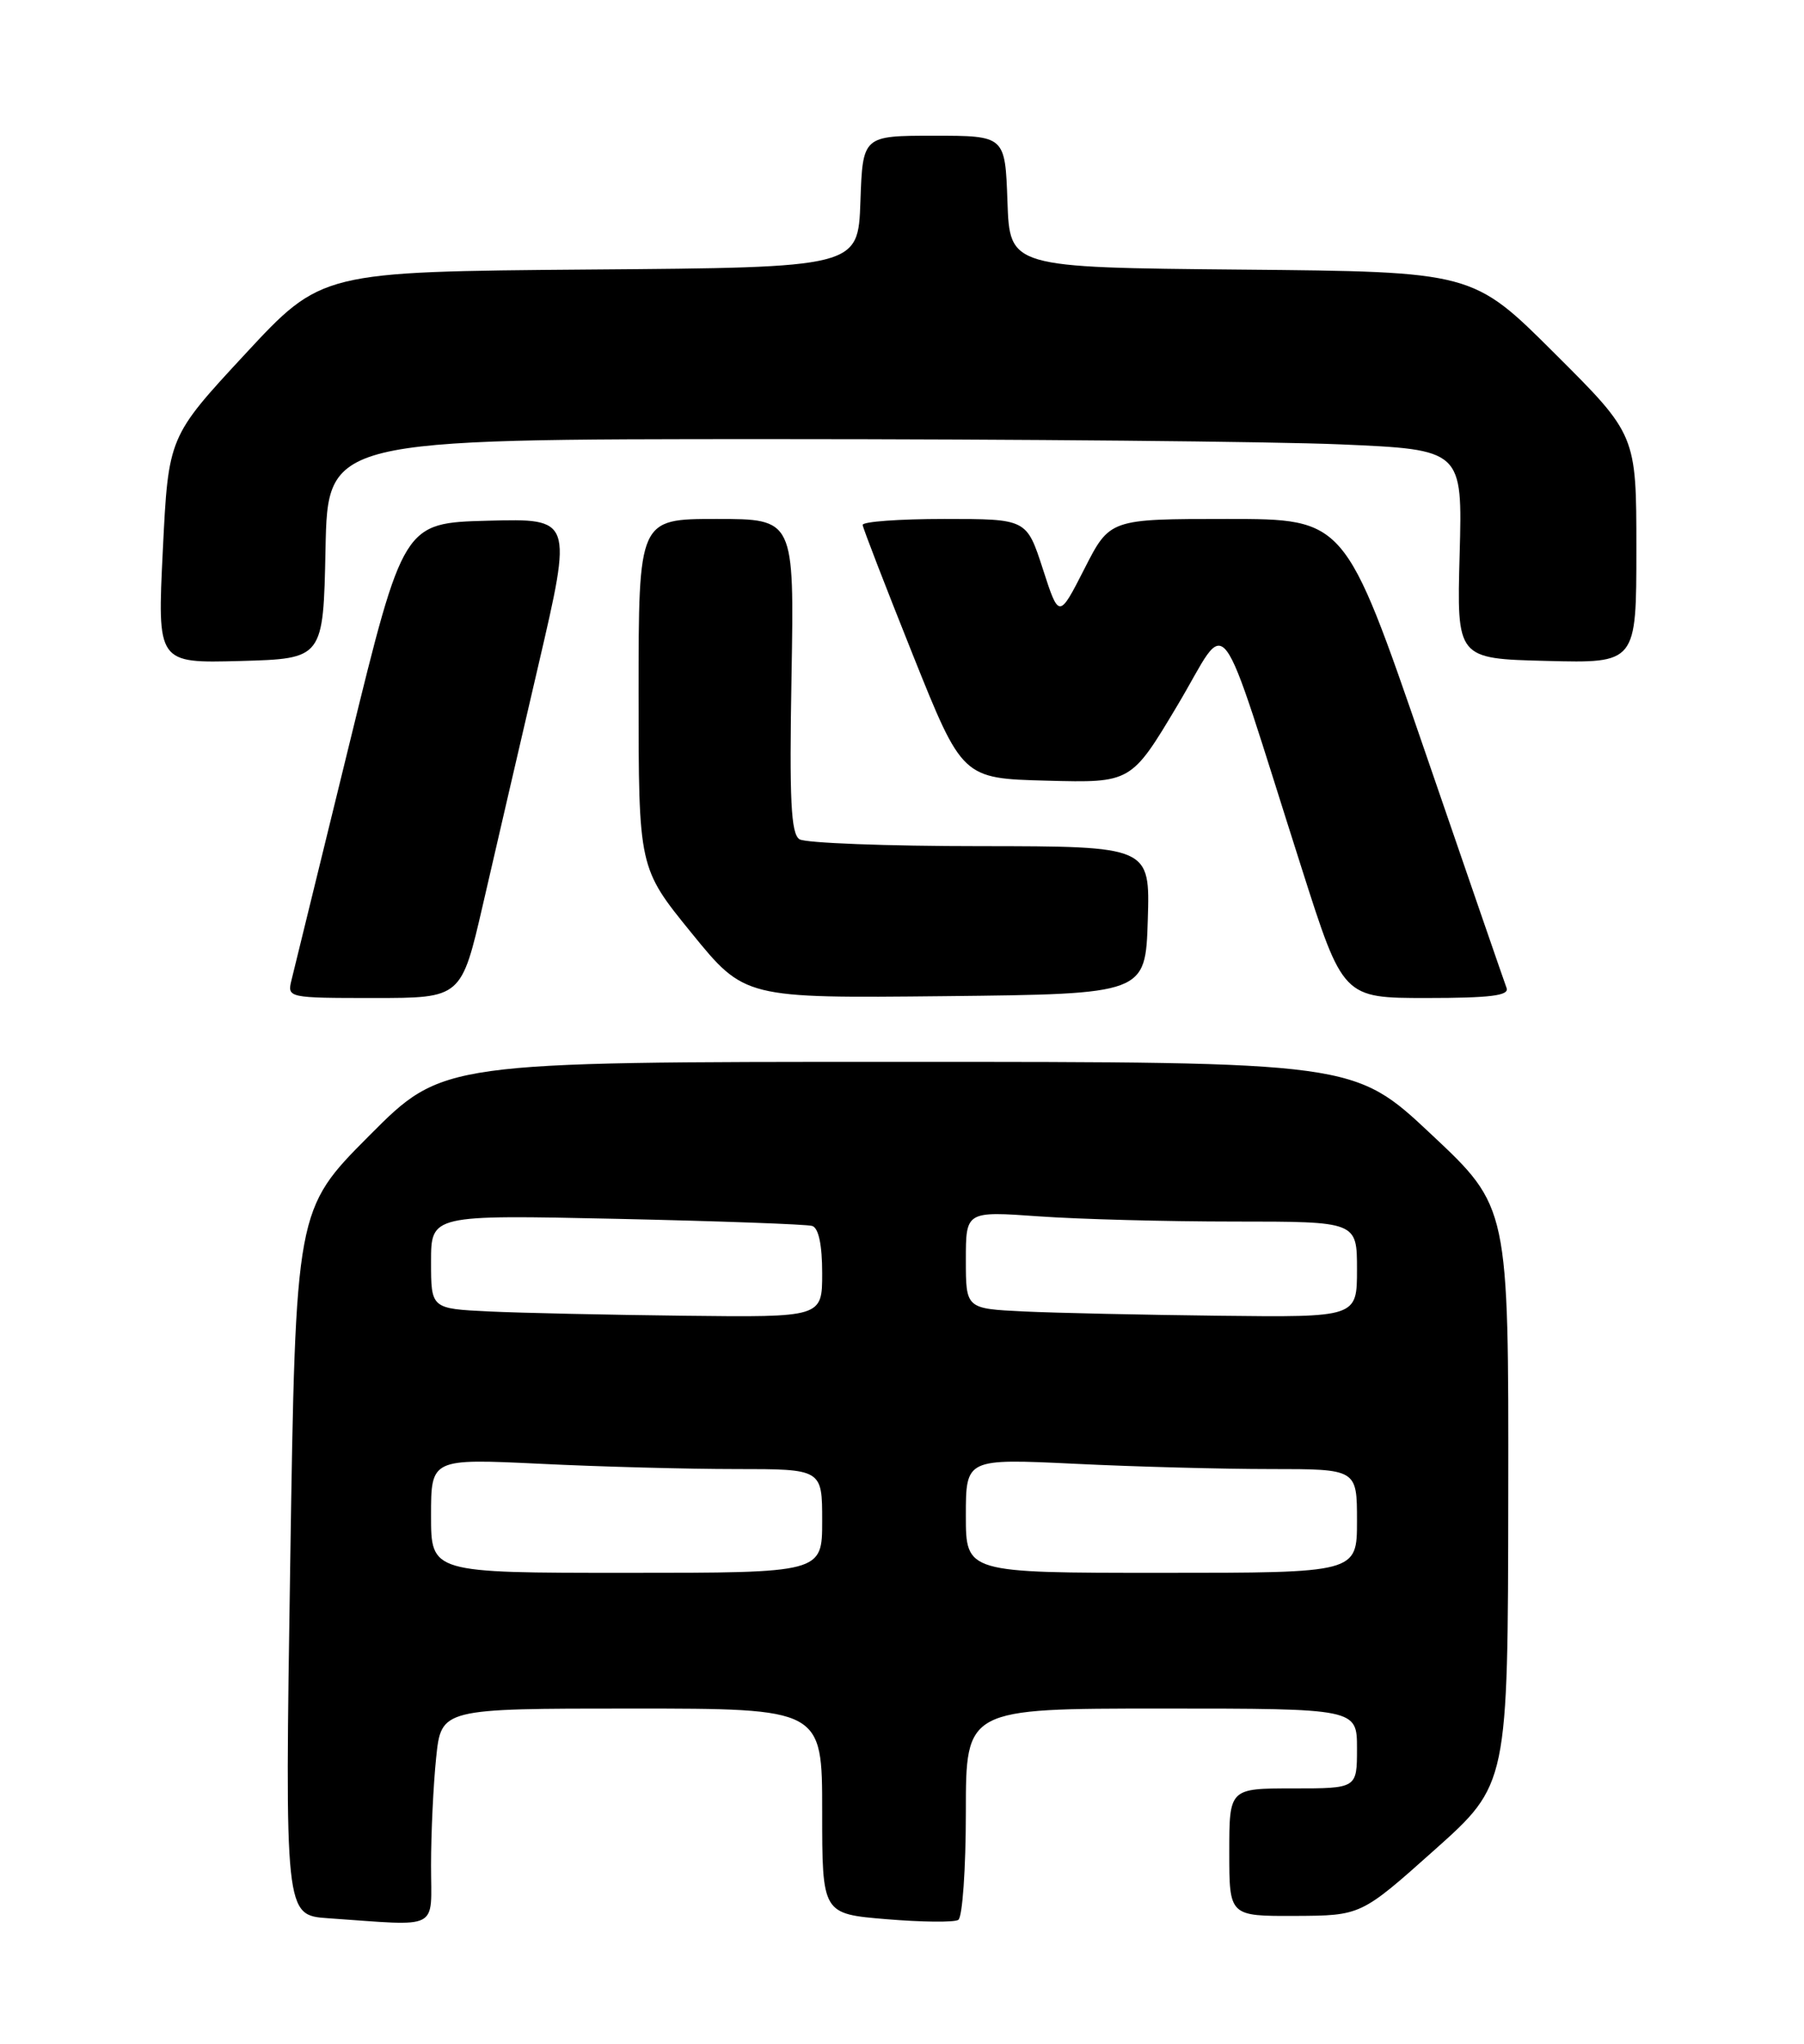 <?xml version="1.0" encoding="UTF-8" standalone="no"?>
<!DOCTYPE svg PUBLIC "-//W3C//DTD SVG 1.1//EN" "http://www.w3.org/Graphics/SVG/1.1/DTD/svg11.dtd" >
<svg xmlns="http://www.w3.org/2000/svg" xmlns:xlink="http://www.w3.org/1999/xlink" version="1.1" viewBox="0 0 226 256">
 <g >
 <path fill="currentColor"
d=" M 54.00 233.65 C 54.00 229.60 54.29 223.53 54.64 220.15 C 55.28 214.00 55.28 214.00 79.14 214.00 C 103.00 214.00 103.00 214.00 103.00 226.86 C 103.00 239.71 103.00 239.71 111.05 240.38 C 115.48 240.75 119.53 240.79 120.05 240.47 C 120.57 240.15 121.00 234.06 121.00 226.94 C 121.00 214.00 121.00 214.00 145.50 214.00 C 170.00 214.00 170.00 214.00 170.00 219.00 C 170.00 224.00 170.00 224.00 162.00 224.00 C 154.00 224.00 154.00 224.00 154.00 232.00 C 154.00 240.00 154.00 240.00 162.25 239.97 C 170.50 239.93 170.50 239.93 179.70 231.72 C 188.91 223.50 188.91 223.50 188.95 187.34 C 189.00 151.17 189.00 151.17 179.32 142.09 C 169.64 133.00 169.64 133.00 112.55 133.00 C 55.46 133.00 55.46 133.00 46.25 142.25 C 37.04 151.50 37.04 151.50 36.36 195.69 C 35.68 239.88 35.68 239.88 41.09 240.26 C 55.32 241.24 54.00 241.92 54.00 233.65 Z  M 60.51 113.25 C 62.00 106.79 65.13 93.27 67.47 83.22 C 71.72 64.94 71.72 64.94 61.13 65.22 C 50.55 65.50 50.55 65.50 43.81 93.00 C 40.10 108.12 36.82 121.51 36.52 122.75 C 35.97 124.98 36.06 125.00 46.88 125.00 C 57.80 125.00 57.80 125.00 60.51 113.25 Z  M 143.79 115.25 C 144.08 106.00 144.08 106.00 122.79 105.98 C 111.08 105.98 100.90 105.59 100.16 105.12 C 99.09 104.44 98.88 100.27 99.16 84.63 C 99.50 65.00 99.50 65.00 89.75 65.00 C 80.00 65.00 80.00 65.00 80.00 86.85 C 80.00 108.71 80.00 108.71 86.64 116.87 C 93.28 125.03 93.28 125.03 118.39 124.77 C 143.50 124.50 143.50 124.50 143.79 115.25 Z  M 188.74 123.75 C 188.48 123.06 183.82 109.56 178.39 93.75 C 168.50 65.00 168.50 65.00 153.76 65.00 C 139.03 65.00 139.03 65.00 135.85 71.25 C 132.66 77.50 132.66 77.50 130.64 71.25 C 128.61 65.00 128.61 65.00 118.31 65.00 C 112.64 65.00 108.03 65.34 108.07 65.75 C 108.11 66.16 110.94 73.47 114.35 82.00 C 120.56 97.50 120.56 97.50 131.14 97.78 C 141.71 98.06 141.71 98.06 147.53 88.31 C 154.16 77.21 152.17 74.61 163.07 108.75 C 168.25 125.00 168.25 125.00 178.73 125.00 C 186.70 125.00 189.10 124.70 188.74 123.75 Z  M 40.78 68.75 C 41.06 55.00 41.06 55.00 96.87 55.00 C 127.57 55.00 159.55 55.30 167.95 55.66 C 183.22 56.32 183.22 56.32 182.86 69.41 C 182.50 82.50 182.50 82.50 193.75 82.78 C 205.00 83.07 205.00 83.07 205.00 68.76 C 205.00 54.46 205.00 54.46 194.75 44.25 C 184.50 34.03 184.50 34.03 155.50 33.77 C 126.50 33.50 126.50 33.50 126.21 25.25 C 125.92 17.00 125.92 17.00 117.00 17.00 C 108.08 17.00 108.08 17.00 107.79 25.25 C 107.50 33.50 107.50 33.50 73.89 33.76 C 40.28 34.03 40.28 34.03 30.69 44.37 C 21.10 54.71 21.10 54.71 20.40 68.89 C 19.70 83.07 19.70 83.07 30.10 82.79 C 40.50 82.50 40.50 82.50 40.78 68.75 Z  M 54.00 189.84 C 54.00 182.69 54.00 182.69 67.66 183.34 C 75.17 183.71 86.20 184.00 92.16 184.00 C 103.00 184.00 103.00 184.00 103.00 190.50 C 103.00 197.00 103.00 197.00 78.50 197.00 C 54.00 197.00 54.00 197.00 54.00 189.84 Z  M 121.00 189.84 C 121.00 182.69 121.00 182.69 134.66 183.34 C 142.17 183.71 153.20 184.00 159.16 184.00 C 170.00 184.00 170.00 184.00 170.00 190.50 C 170.00 197.00 170.00 197.00 145.50 197.00 C 121.00 197.00 121.00 197.00 121.00 189.84 Z  M 61.25 164.26 C 54.00 163.91 54.00 163.91 54.00 158.04 C 54.00 152.16 54.00 152.16 77.25 152.66 C 90.04 152.94 101.06 153.34 101.75 153.55 C 102.55 153.80 103.00 155.92 103.00 159.47 C 103.00 165.00 103.00 165.00 85.75 164.80 C 76.26 164.69 65.24 164.45 61.25 164.26 Z  M 128.25 164.26 C 121.00 163.91 121.00 163.91 121.00 157.81 C 121.00 151.70 121.00 151.70 130.15 152.35 C 135.19 152.71 146.21 153.00 154.65 153.00 C 170.00 153.00 170.00 153.00 170.00 159.00 C 170.00 165.00 170.00 165.00 152.75 164.80 C 143.26 164.69 132.24 164.45 128.25 164.26 Z "/>
</g>
</svg>